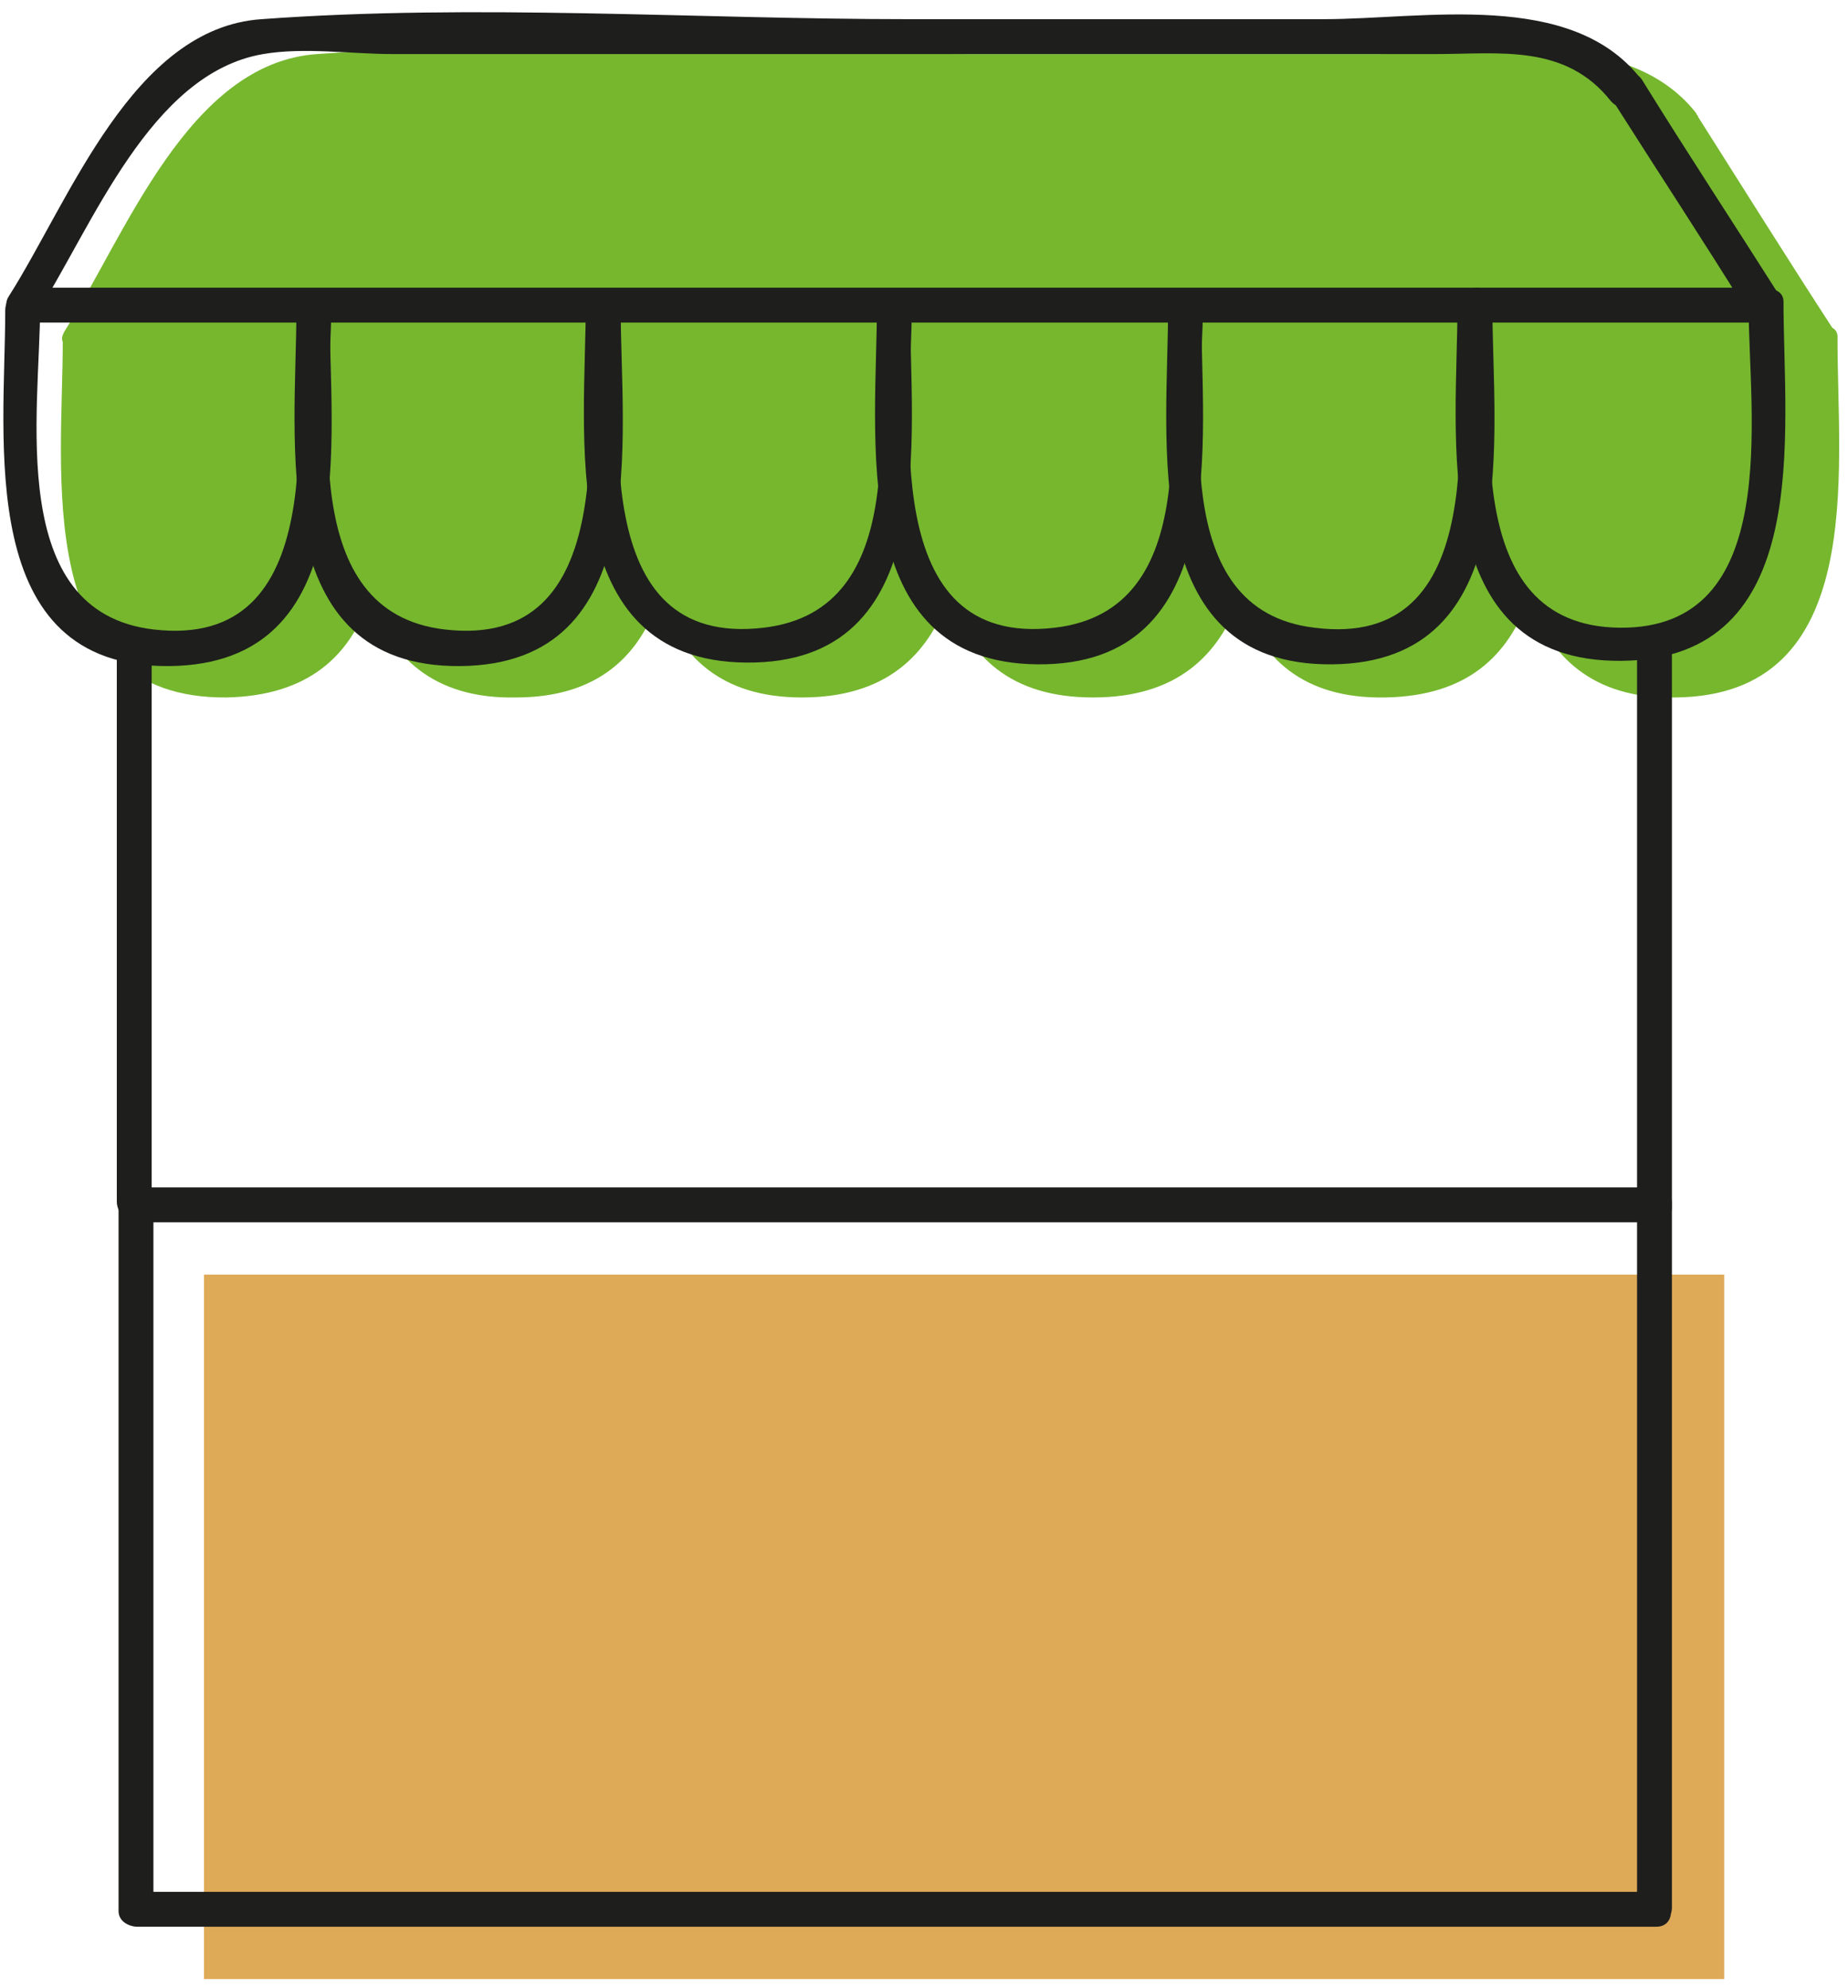 <svg viewBox="0 0 106 114" xmlns="http://www.w3.org/2000/svg">
    <g fill-rule="nonzero" fill="none">
        <path fill="#DFAA58" d="M11.7 73.1h87.2v40.4H11.7z"/>
        <path
            d="M105.4 19.6v-.1-.2c0-.2-.1-.4-.3-.5-2.6-4-5.1-8-7.7-12.1 0-.1-.1-.1-.1-.2-4-5.1-12.4-3.4-18.2-3.4H55.4c-12.3 0-24.9-.9-37.2 0-7.4.5-11 10.4-14.5 15.9-.1.2-.2.4-.1.6C3.6 27 1.8 40.1 13 40c4.7-.1 7.1-2.4 8.2-5.7 1.2 3.3 3.6 5.8 8.4 5.7 4.7 0 7.1-2.4 8.2-5.7C39 37.6 41.3 40 46 40c4.8 0 7.2-2.4 8.4-5.7 1.2 3.3 3.5 5.7 8.3 5.7 4.8 0 7.2-2.4 8.4-5.7 1.2 3.4 3.6 5.8 8.4 5.7 4.7-.1 7-2.4 8.2-5.7 1.2 3.3 3.6 5.8 8.4 5.7 11-.1 9.3-12.9 9.3-20.4z"
            fill="#76B72E"/>
        <g fill="#1E1E1C">
            <path
                d="M17 17.7c0 6.2 2 19.6-8.2 18.4-8.5-1-6.5-12.5-6.5-18.5 0-1.3-2-1.1-2 .2 0 7.4-1.8 20.5 9.4 20.4 11.1-.1 9.2-13.1 9.2-20.6.1-1.4-1.9-1.2-1.9.1z"/>
            <path
                d="M33.7 17.7c0 6.2 2 19.6-8.2 18.4-8.5-1-6.5-12.5-6.5-18.5 0-1.3-2-1.1-2 .2 0 7.4-1.8 20.5 9.4 20.4 11.1-.1 9.2-13.1 9.2-20.6.1-1.4-1.9-1.2-1.9.1z"/>
            <path
                d="M50.3 17.5c0 6 2.1 17.5-6.5 18.5-10.2 1.2-8.2-12.1-8.2-18.4 0-1.3-2-1.4-2-.2 0 7.4-1.8 20.5 9.2 20.6 11.2.1 9.4-13 9.4-20.4.1-1.2-1.9-1.4-1.9-.1z"/>
            <path
                d="M67 17.5c0 6 2.1 17.5-6.5 18.5-10.2 1.2-8.2-12.2-8.2-18.4 0-1.3-2-1.4-2-.1 0 7.4-1.8 20.5 9.2 20.6 11.2.1 9.4-13 9.4-20.4.1-1.3-1.9-1.5-1.9-.2z"/>
            <path
                d="M83.6 17.7c0 6.2 2 19.6-8.2 18.3-8.5-1-6.4-12.5-6.4-18.5 0-1.3-2-1.1-2 .2 0 7.4-1.8 20.5 9.4 20.4 11.1-.1 9.2-13.2 9.2-20.6 0-1.3-2-1.1-2 .2z"/>
            <path
                d="M100.3 17.6c0 6.1 2 18.5-7.4 18.4-9.3-.1-7.3-12.4-7.3-18.6 0-1.3-2-1.1-2 .1 0 7.4-1.8 20.5 9.4 20.4 11.1-.1 9.3-13.1 9.3-20.6 0-1.1-2-.9-2 .3zM95.9 109.4V69c0-.6-.6-.9-1.1-.9H7.7c-.6 0-.9.6-.9 1.1v40.4c0 .6.6.9 1.1.9H95c1.3 0 1-2-.2-2H7.7c.4.3.7.6 1.1.9V69c-.3.4-.6.7-.9 1.1H95c-.4-.3-.7-.6-1.1-.9v40.4c0 1.3 2 1.1 2-.2z"/>
            <path
                d="M8.7 69.2V37.6c0-1.3-2-1.6-2-.3v31.6c0 1.3 2 1.6 2 .3zM95.9 69.2V37.6c0-1.3-2-1.5-2-.3v31.6c0 1.3 2 1.6 2 .3zM94.1 4.5c-4-5.1-12.4-3.4-18.2-3.4H52.2c-12.3 0-24.9-.9-37.2 0C7.6 1.6 4 11.5.5 17c-.4.6.1 1.5.8 1.5h99.9c.7 0 1.3-.8.9-1.5-2.6-4.1-5.3-8.2-7.9-12.4-.7-1.1-2.4-.1-1.8 1 2.6 4.1 5.3 8.2 7.9 12.4l.9-1.5H1.3c.3.5.5 1 .8 1.5 3.2-5 6.5-13.8 13-14.9 2.3-.4 5.1 0 7.4 0h59.9c3.6 0 7.4-.6 10 2.7 1 1.1 2.5-.3 1.7-1.3z"/>
        </g>
    </g>
</svg>
